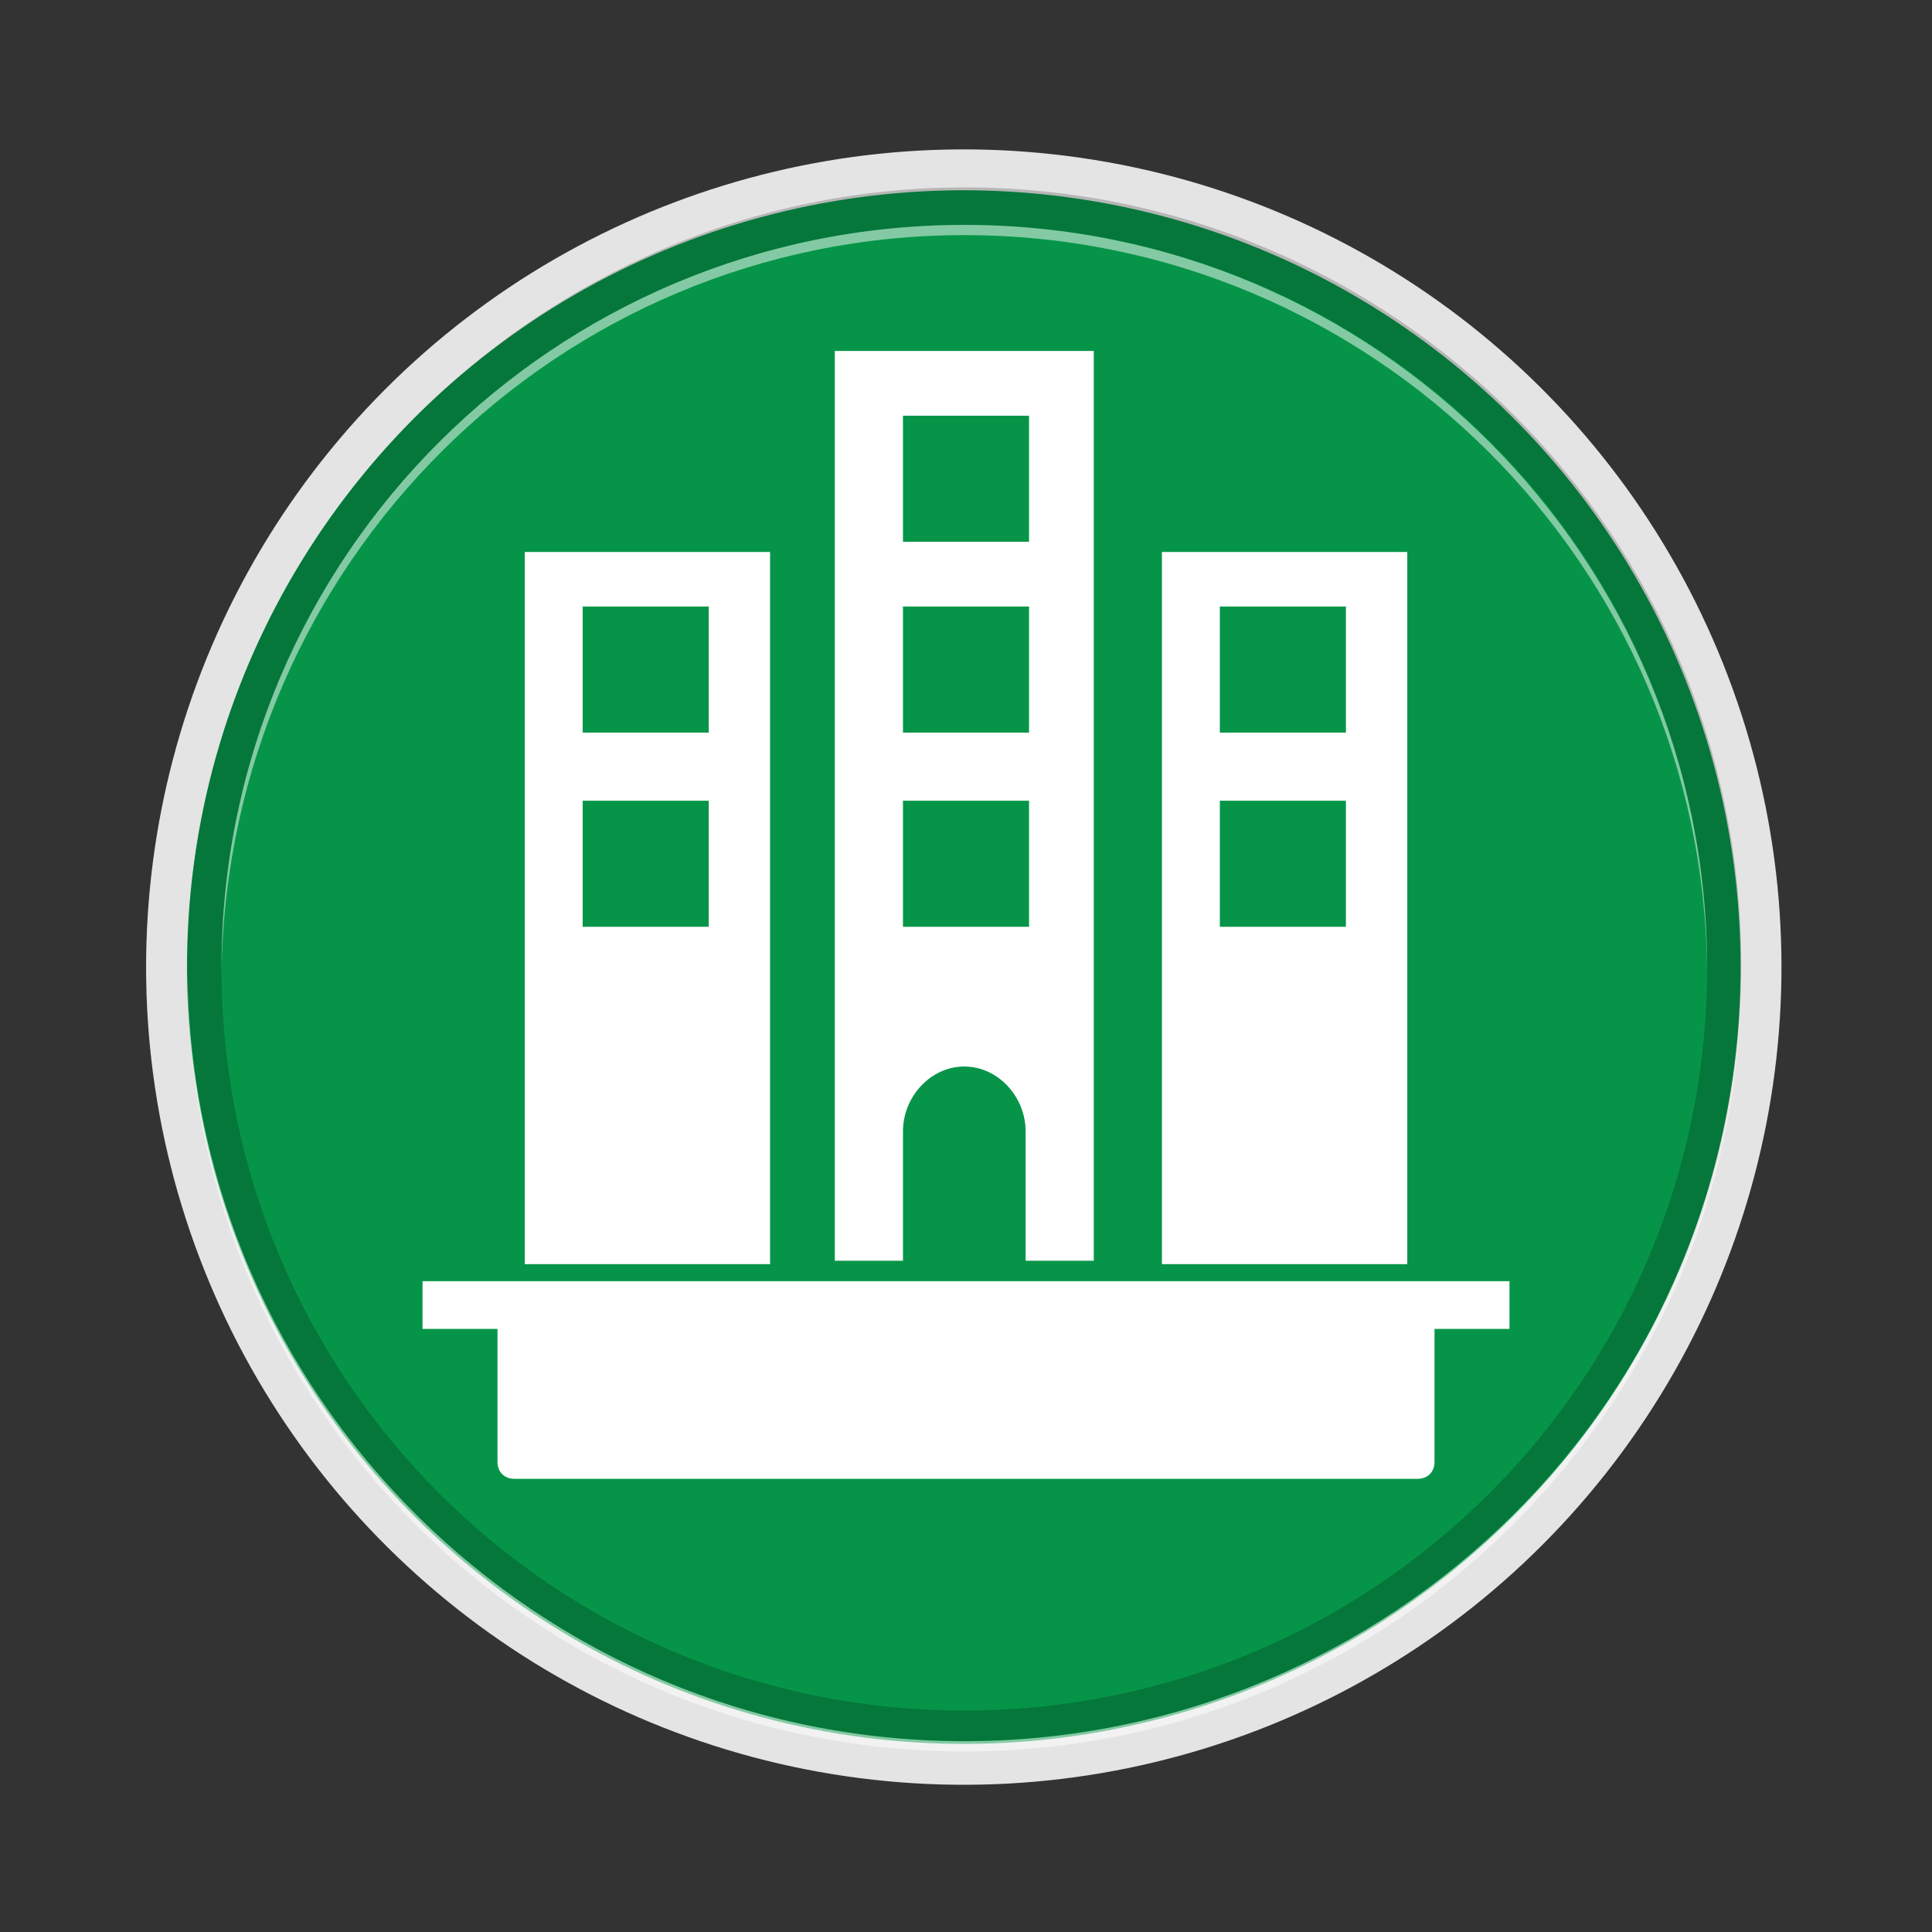 <?xml version="1.0" encoding="utf-8"?>
<!-- Generator: Adobe Illustrator 22.0.0, SVG Export Plug-In . SVG Version: 6.00 Build 0)  -->
<svg version="1.1" id="Layer_1" xmlns="http://www.w3.org/2000/svg" xmlns:xlink="http://www.w3.org/1999/xlink" x="0px" y="0px"
	 viewBox="0 0 56.7 56.7" style="enable-background:new 0 0 56.7 56.7;" xml:space="preserve">
<rect x="0" y="0" width="56.7" height="56.7" fill="#333333" stroke="none"/>
<style type="text/css">
	.st0{fill-rule:evenodd;clip-rule:evenodd;fill:#E3E4E3;}
	.st1{fill-rule:evenodd;clip-rule:evenodd;fill:#069548;}
	.st2{opacity:0.2;fill-rule:evenodd;clip-rule:evenodd;fill:#020303;}
	.st3{opacity:0.5;fill-rule:evenodd;clip-rule:evenodd;fill:#FFFFFF;}
	.st4{fill:#FFFFFF;}
</style>
<g>
	<ellipse transform="matrix(0.16 -0.987 0.987 0.16 -4.175 51.786)" class="st0" cx="28.3" cy="28.3" rx="24" ry="24"/>
	<ellipse transform="matrix(0.16 -0.987 0.987 0.16 -4.175 51.786)" class="st1" cx="28.3" cy="28.3" rx="22.8" ry="22.8"/>
	<g>
		<path class="st2" d="M28.3,5.5c12.6,0,22.8,10.2,22.8,22.8c0,12.6-10.2,22.8-22.8,22.8c-12.6,0-22.8-10.2-22.8-22.8
			C5.5,15.8,15.8,5.5,28.3,5.5L28.3,5.5z M28.3,6.6c-12,0-21.8,9.7-21.8,21.8c0,12,9.7,21.8,21.8,21.8c12,0,21.8-9.7,21.8-21.8
			C50.1,16.3,40.4,6.6,28.3,6.6z"/>
		<path class="st3" d="M51.1,28.5l0,0.1c0,12.6-10.2,22.8-22.8,22.8c-12.6,0-22.8-10.2-22.8-22.8l0-0.1C5.6,41,15.8,51.1,28.3,51.1
			S51.1,41,51.1,28.5L51.1,28.5z M28.3,6.9c12,0,21.7,9.7,21.8,21.6l0-0.1c0-12-9.7-21.8-21.8-21.8c-12,0-21.8,9.7-21.8,21.8l0,0.1
			C6.7,16.5,16.4,6.9,28.3,6.9z"/>
	</g>
	<path class="st4" d="M12.4,37.6V39h2.2v3.9c0,0.3,0.2,0.5,0.5,0.5h26.5c0.3,0,0.5-0.2,0.5-0.5V39h2.2v-1.4H12.4z M24.5,10.3v26.7h2
		v-3.8c0-1,0.8-1.9,1.8-1.9c1,0,1.8,0.9,1.8,1.9v3.8h2V10.3H24.5z M30.2,27.2h-3.7v-3.7h3.7V27.2z M30.2,21.5h-3.7v-3.7h3.7V21.5z
		 M30.2,15.9h-3.7v-3.7h3.7V15.9z M15.4,16.2v6.7v14.2h7.2V16.2H15.4z M20.8,27.2h-3.7v-3.7h3.7V27.2z M20.8,21.5h-3.7v-3.7h3.7
		V21.5z M34.1,16.2v20.9h7.2V22.9v-6.7H34.1z M39.5,27.2h-3.7v-3.7h3.7V27.2z M39.5,21.5h-3.7v-3.7h3.7V21.5z"/>
</g>
</svg>
